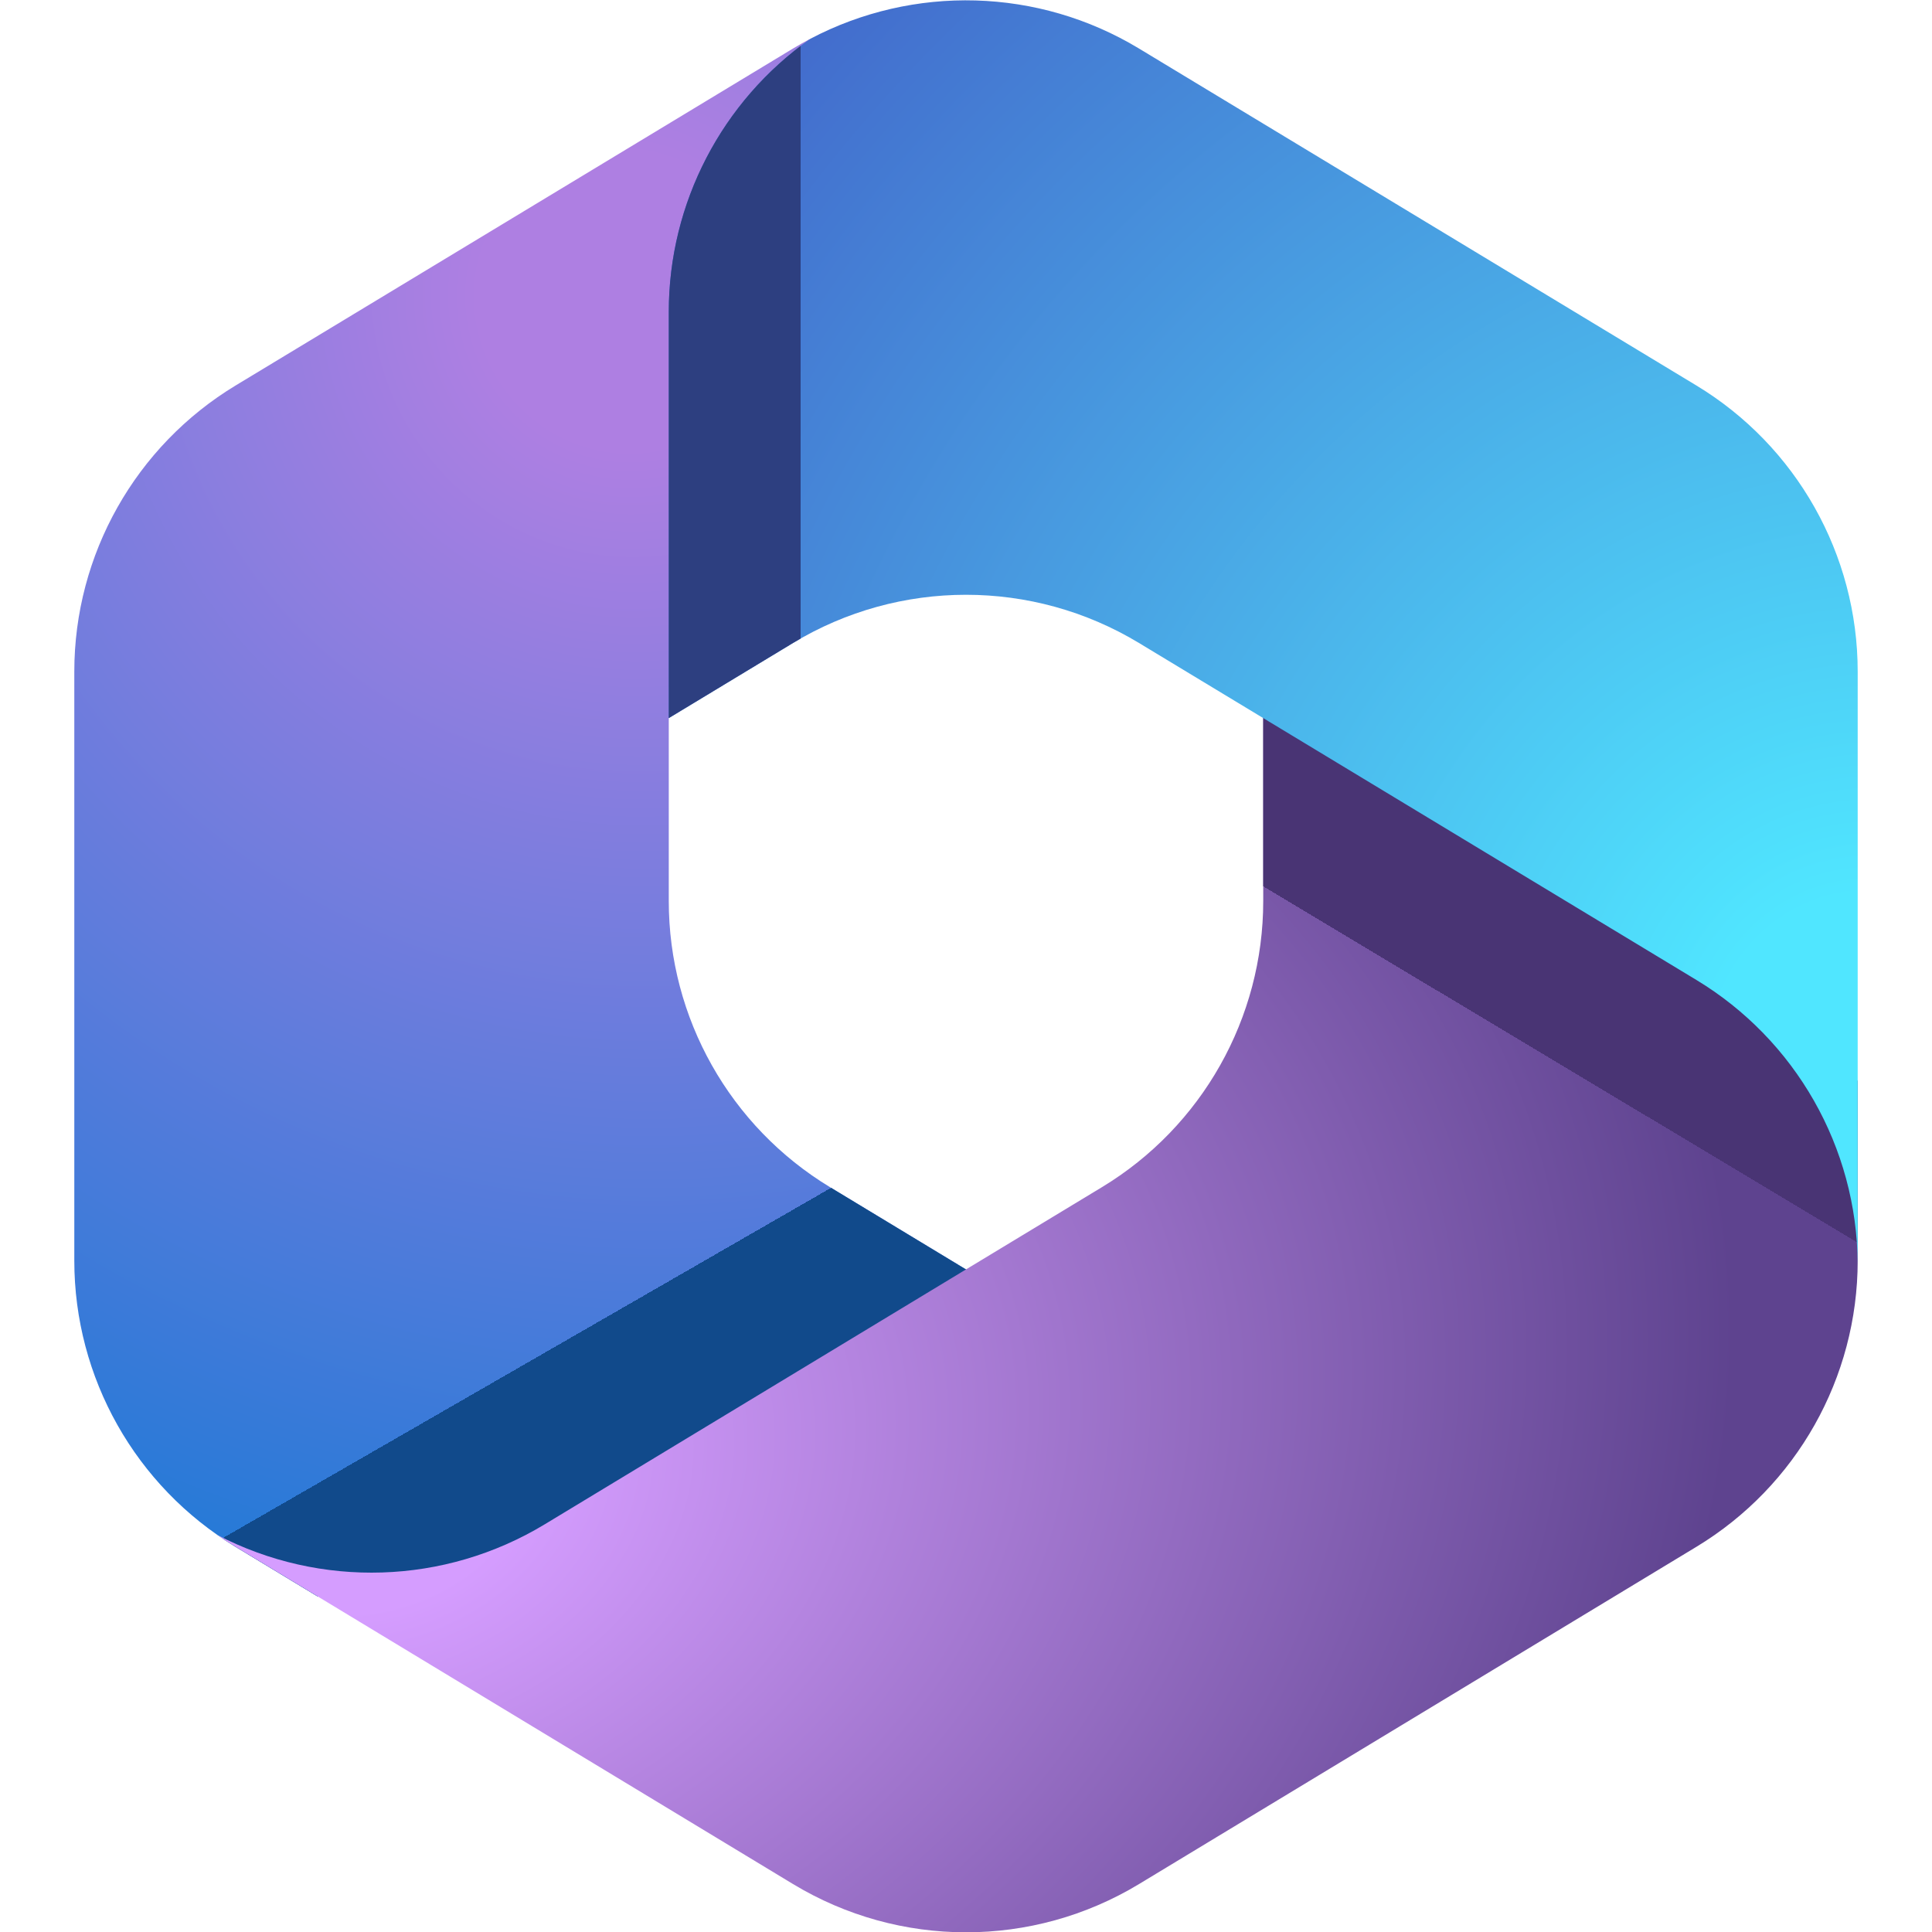 <?xml version="1.0" ?>
<svg xmlns="http://www.w3.org/2000/svg" viewBox="0 0 26 26" fill="none">
	<style>
		.cls0 { fill: url(#paint0_radial_2_25894); }
		.cls1 { fill: url(#paint1_linear_2_25894); }
		.cls2 { fill: url(#paint2_radial_2_25894); }
		.cls3 { fill: url(#paint3_linear_2_25894); }
		.cls4 { fill: url(#paint4_radial_2_25894); }
		.cls5 { fill: url(#paint5_linear_2_25894); }
	</style>
	<g transform="translate(-1.5 -1)">
		<path d="M 12.392,1.531 C 12.396,1.528 12.401,1.525 12.406,1.521 C 12.327,1.563 12.249,1.607 12.172,1.653 L 4.672,6.187 C 3.324,7.002 2.5,8.463 2.5,10.038 L 2.5,17.966 C 2.5,19.541 3.323,21.001 4.67,21.816 L 5.771,22.482 L 9.5,22.482 L 15.461,18.665 L 12.671,16.977 C 11.323,16.161 10.5,14.701 10.5,13.126 L 10.5,10.663 L 12.5,9 L 15.5,8 L 15.5,2 L 12.392,1.531" class="cls0"/>
		<path d="M 12.392,1.531 C 12.396,1.528 12.401,1.525 12.406,1.521 C 12.327,1.563 12.249,1.607 12.172,1.653 L 4.672,6.187 C 3.324,7.002 2.5,8.463 2.5,10.038 L 2.5,17.966 C 2.5,19.541 3.323,21.001 4.67,21.816 L 5.771,22.482 L 9.5,22.482 L 15.461,18.665 L 12.671,16.977 C 11.323,16.161 10.5,14.701 10.5,13.126 L 10.5,10.663 L 12.5,9 L 15.5,8 L 15.5,2 L 12.392,1.531" class="cls1"/>
		<path d="M 18.5,9.488 L 18.5,13.126 C 18.5,14.701 17.677,16.161 16.33,16.976 L 8.83,21.514 C 7.482,22.329 5.814,22.378 4.428,21.659 C 4.507,21.714 4.588,21.766 4.671,21.816 L 12.171,26.354 C 13.603,27.221 15.398,27.221 16.83,26.354 L 24.33,21.816 C 25.677,21.001 26.5,19.541 26.5,17.966 L 26.5,15.55 L 25.5,14 L 18.5,9.488" class="cls2"/>
		<path d="M 18.5,9.488 L 18.5,13.126 C 18.5,14.701 17.677,16.161 16.33,16.976 L 8.83,21.514 C 7.482,22.329 5.814,22.378 4.428,21.659 C 4.507,21.714 4.588,21.766 4.671,21.816 L 12.171,26.354 C 13.603,27.221 15.398,27.221 16.83,26.354 L 24.33,21.816 C 25.677,21.001 26.5,19.541 26.5,17.966 L 26.5,15.55 L 25.5,14 L 18.5,9.488" class="cls3"/>
		<path d="M 24.328,6.187 L 16.828,1.653 C 15.473,0.834 13.794,0.791 12.405,1.522 C 11.216,2.361 10.5,3.73 10.5,5.198 L 10.5,10.664 L 12.172,9.653 C 13.604,8.788 15.397,8.788 16.828,9.653 L 24.328,14.187 C 25.666,14.996 26.488,16.441 26.5,18.002 L 26.5,17.966 L 26.5,10.038 C 26.5,8.463 25.676,7.002 24.328,6.187" class="cls4"/>
		<path d="M 24.328,6.187 L 16.828,1.653 C 15.473,0.834 13.794,0.791 12.405,1.522 C 11.216,2.361 10.5,3.73 10.5,5.198 L 10.5,10.664 L 12.172,9.653 C 13.604,8.788 15.397,8.788 16.828,9.653 L 24.328,14.187 C 25.666,14.996 26.488,16.441 26.5,18.002 L 26.5,17.966 L 26.5,10.038 C 26.5,8.463 25.676,7.002 24.328,6.187" class="cls5"/>
		<defs>
			<radialGradient id="paint0_radial_2_25894" cx="0" cy="0" r="1" gradientUnits="userSpaceOnUse" gradientTransform="translate(10.01 5.076) rotate(109.888) scale(22.077 22.249)">
				<stop offset="0.09" stop-color="#AE7FE2"/>
				<stop offset="1" stop-color="#0078D4"/>
			</radialGradient>
			<linearGradient id="paint1_linear_2_25894" x1="10.739" y1="20.612" x2="9.657" y2="18.733" gradientUnits="userSpaceOnUse">
				<stop offset="1" stop-color="#114A8B"/>
				<stop offset="1" stop-color="#0078D4" stop-opacity="0"/>
			</linearGradient>
			<radialGradient id="paint2_radial_2_25894" cx="0" cy="0" r="1" gradientUnits="userSpaceOnUse" gradientTransform="translate(6.352 21.091) rotate(-16.391) scale(18.89 14.267)">
				<stop offset="0.118" stop-color="#D59DFF"/>
				<stop offset="1" stop-color="#5E438F"/>
			</radialGradient>
			<linearGradient id="paint3_linear_2_25894" x1="22.462" y1="12.717" x2="21.324" y2="14.616" gradientUnits="userSpaceOnUse">
				<stop offset="1" stop-color="#493474"/>
				<stop offset="1" stop-color="#8C66BA" stop-opacity="0"/>
			</linearGradient>
			<radialGradient id="paint4_radial_2_25894" cx="0" cy="0" r="1" gradientUnits="userSpaceOnUse" gradientTransform="translate(26.5 15.282) rotate(-159.628) scale(19.509 20.869)">
				<stop offset="0.101" stop-color="#50E6FF"/>
				<stop offset="1" stop-color="#436DCD"/>
			</radialGradient>
			<linearGradient id="paint5_linear_2_25894" x1="10.5" y1="7.735" x2="12.267" y2="7.735" gradientUnits="userSpaceOnUse">
				<stop offset="1" stop-color="#2D3F80"/>
				<stop offset="1" stop-color="#436DCD" stop-opacity="0"/>
			</linearGradient>
		</defs>
	</g>
</svg>